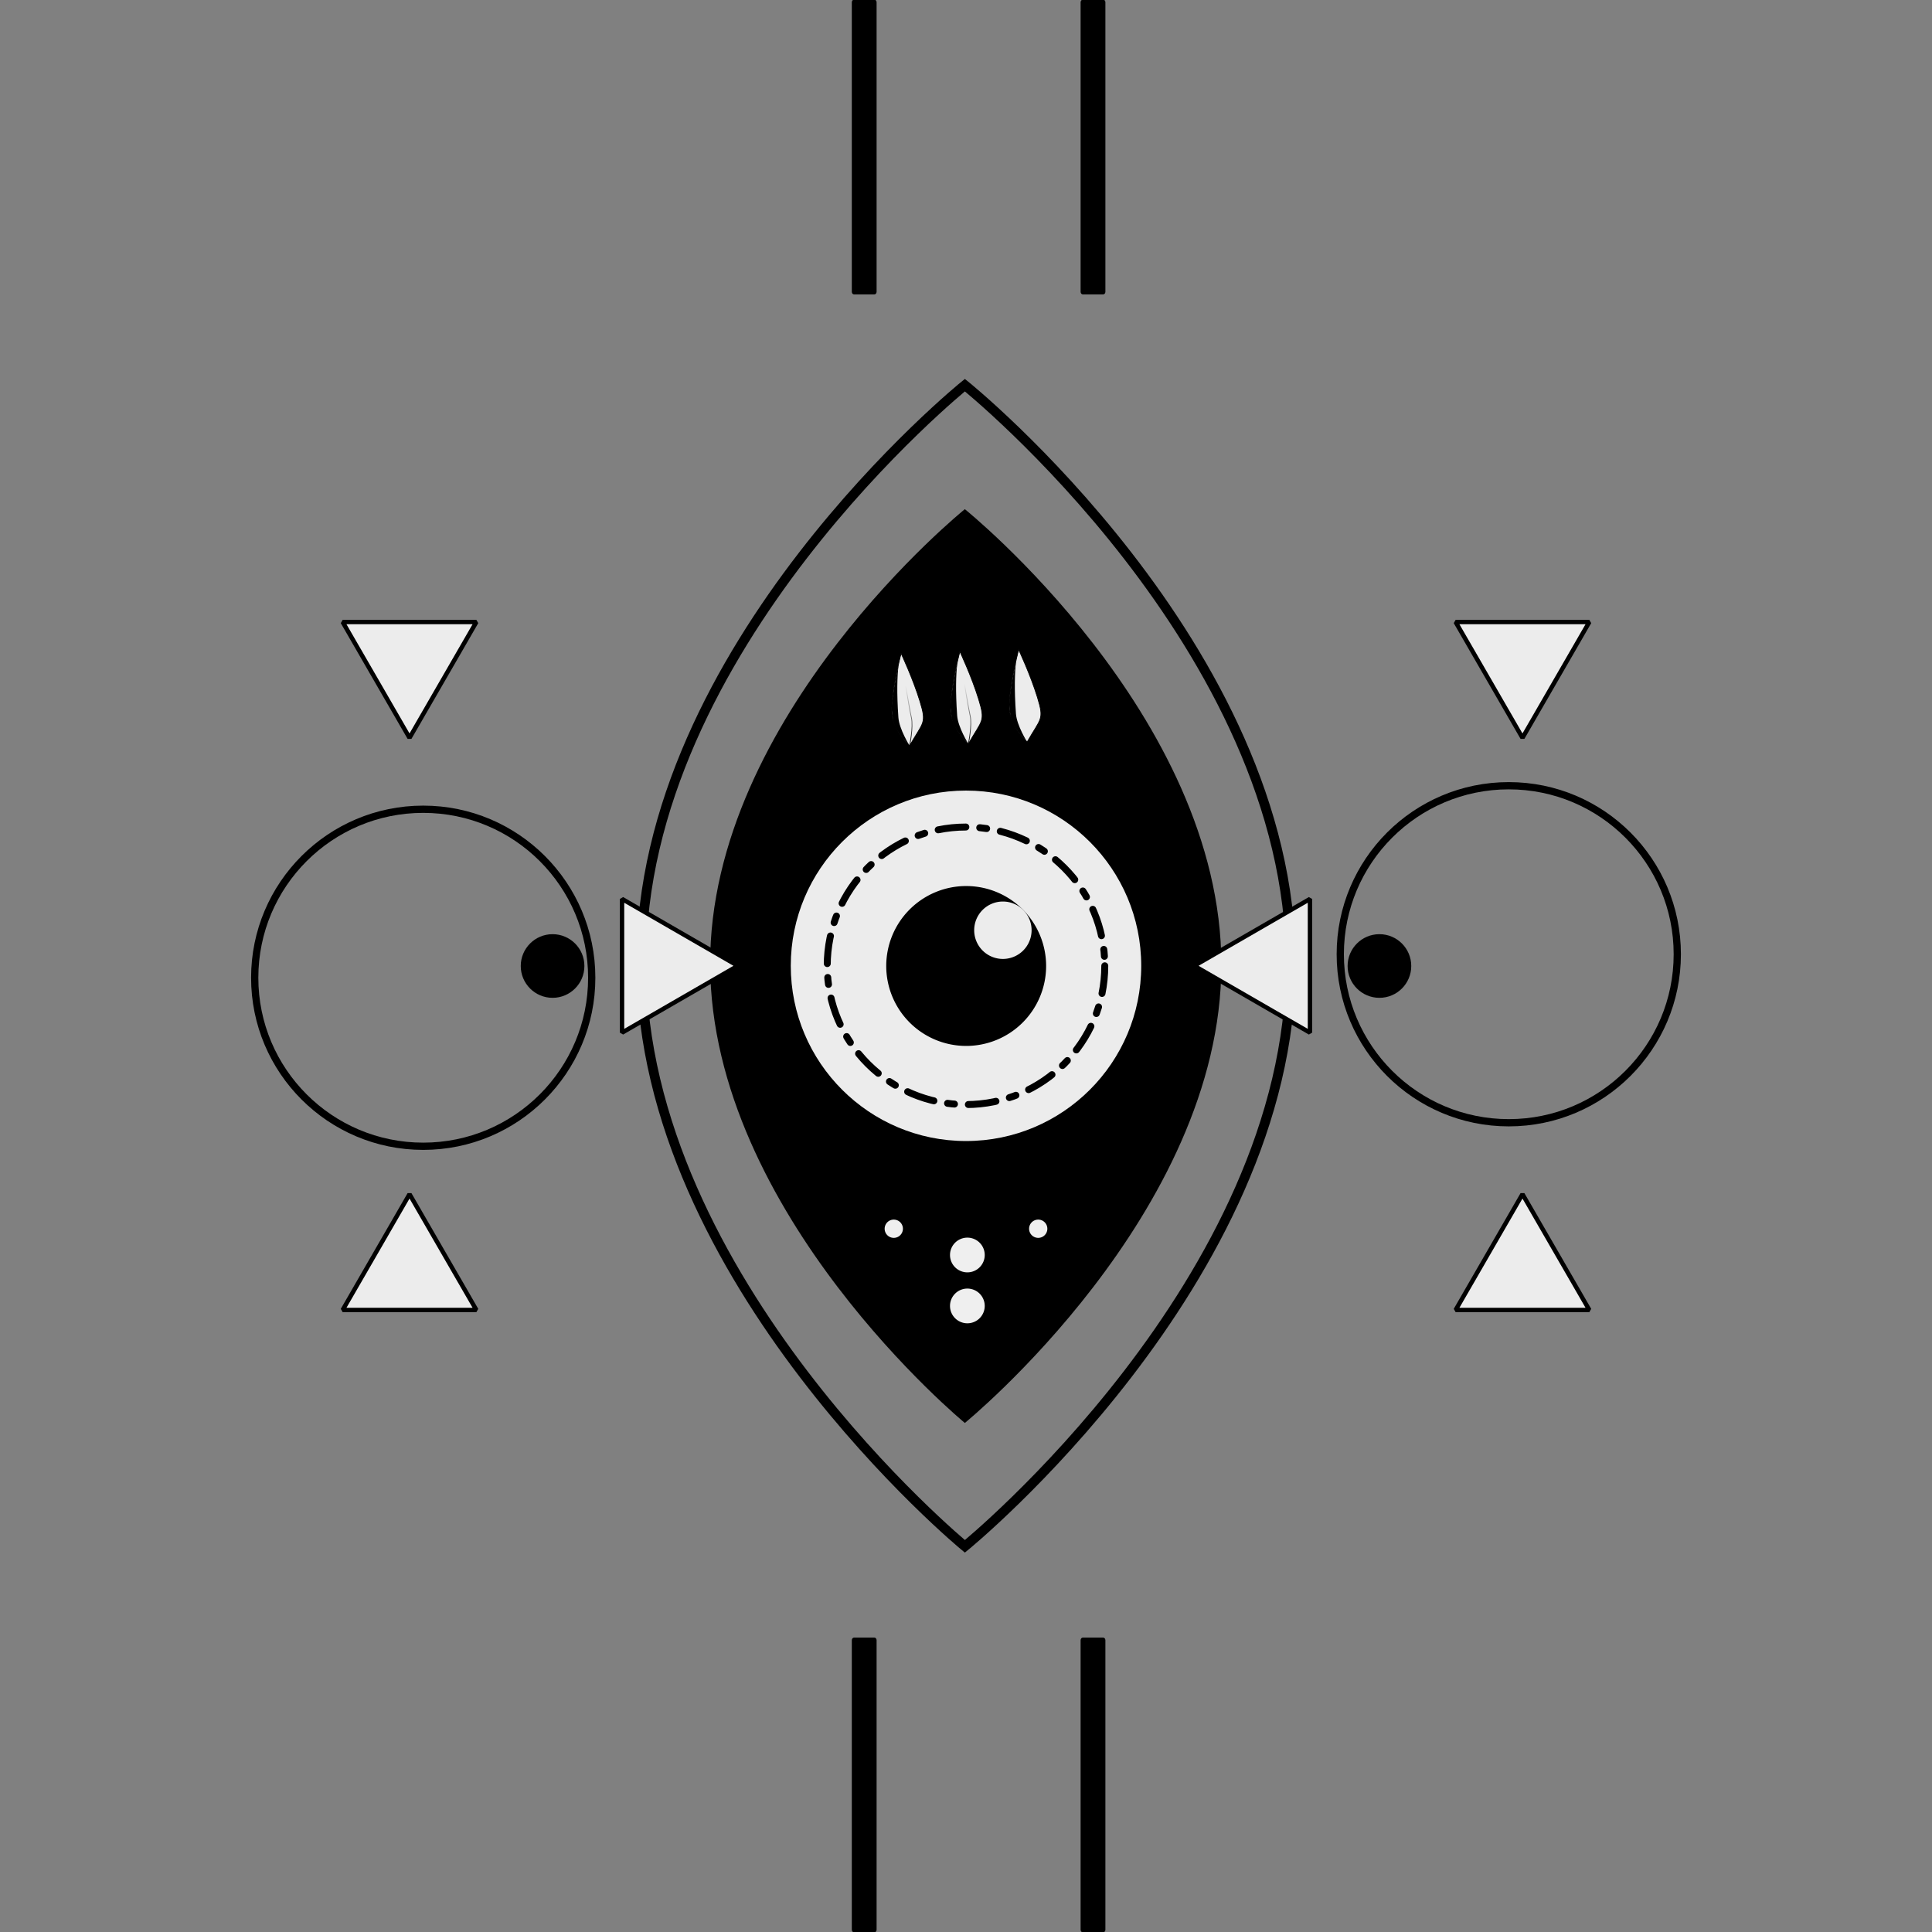 <?xml version="1.0" encoding="UTF-8" standalone="no"?>
<!-- Created with Inkscape (http://www.inkscape.org/) -->

<svg
   version="1.1"
   id="svg824"
   xml:space="preserve"
   width="1333.333"
   height="1333.333"
   viewBox="0 0 1333.333 1333.333"
   sodipodi:docname="Hello Kyo.svg"
   inkscape:version="1.1.1 (3bf5ae0d25, 2021-09-20)"
   inkscape:export-filename="C:\Users\Lucas Gabriel\Downloads\New Hello Kyo.png"
   inkscape:export-xdpi="77.760002"
   inkscape:export-ydpi="77.760002"
   xmlns:inkscape="http://www.inkscape.org/namespaces/inkscape"
   xmlns:sodipodi="http://sodipodi.sourceforge.net/DTD/sodipodi-0.dtd"
   xmlns:xlink="http://www.w3.org/1999/xlink"
   xmlns="http://www.w3.org/2000/svg"
   xmlns:svg="http://www.w3.org/2000/svg"><rect x="0" y="0" width="1333.333" height="1333.333" fill="#808080" stroke="none"/><defs
     id="defs828"><inkscape:path-effect
       effect="powerstroke"
       id="path-effect37410"
       is_visible="true"
       lpeversion="1"
       offset_points="2,15"
       not_jump="false"
       sort_points="true"
       interpolator_type="CubicBezierJohan"
       interpolator_beta="0.2"
       start_linecap_type="zerowidth"
       linejoin_type="extrp_arc"
       miter_limit="4"
       scale_width="1"
       end_linecap_type="zerowidth" /><inkscape:path-effect
       effect="bspline"
       id="path-effect37406"
       is_visible="true"
       lpeversion="1"
       weight="33.333"
       steps="2"
       helper_size="0"
       apply_no_weight="true"
       apply_with_weight="true"
       only_selected="false" /><inkscape:path-effect
       effect="powerstroke"
       id="path-effect37061"
       is_visible="true"
       lpeversion="1"
       offset_points="2,15"
       not_jump="false"
       sort_points="true"
       interpolator_type="CubicBezierJohan"
       interpolator_beta="0.2"
       start_linecap_type="zerowidth"
       linejoin_type="extrp_arc"
       miter_limit="4"
       scale_width="1"
       end_linecap_type="zerowidth" /><inkscape:path-effect
       effect="bspline"
       id="path-effect37059"
       is_visible="true"
       lpeversion="1"
       weight="33.333"
       steps="2"
       helper_size="0"
       apply_no_weight="true"
       apply_with_weight="true"
       only_selected="false" /><inkscape:path-effect
       effect="powerstroke"
       id="path-effect37055"
       is_visible="true"
       lpeversion="1"
       offset_points="1,15"
       not_jump="false"
       sort_points="true"
       interpolator_type="CubicBezierJohan"
       interpolator_beta="0.2"
       start_linecap_type="zerowidth"
       linejoin_type="extrp_arc"
       miter_limit="4"
       scale_width="1"
       end_linecap_type="zerowidth" /><inkscape:path-effect
       effect="bspline"
       id="path-effect37053"
       is_visible="true"
       lpeversion="1"
       weight="33.333"
       steps="2"
       helper_size="0"
       apply_no_weight="true"
       apply_with_weight="true"
       only_selected="false" /><inkscape:path-effect
       effect="powerstroke"
       id="path-effect37049"
       is_visible="true"
       lpeversion="1"
       offset_points="1,15"
       not_jump="false"
       sort_points="true"
       interpolator_type="CubicBezierJohan"
       interpolator_beta="0.2"
       start_linecap_type="zerowidth"
       linejoin_type="extrp_arc"
       miter_limit="4"
       scale_width="1"
       end_linecap_type="zerowidth" /><inkscape:path-effect
       effect="powerstroke"
       id="path-effect37043"
       is_visible="true"
       lpeversion="1"
       offset_points="5,15"
       not_jump="false"
       sort_points="true"
       interpolator_type="CubicBezierJohan"
       interpolator_beta="0.2"
       start_linecap_type="zerowidth"
       linejoin_type="extrp_arc"
       miter_limit="4"
       scale_width="1"
       end_linecap_type="zerowidth" /><inkscape:path-effect
       effect="powerstroke"
       id="path-effect37037"
       is_visible="true"
       lpeversion="1"
       offset_points="0,15"
       not_jump="false"
       sort_points="true"
       interpolator_type="CubicBezierJohan"
       interpolator_beta="0.2"
       start_linecap_type="zerowidth"
       linejoin_type="extrp_arc"
       miter_limit="4"
       scale_width="1"
       end_linecap_type="zerowidth" /><inkscape:path-effect
       effect="powerstroke"
       id="path-effect37031"
       is_visible="true"
       lpeversion="1"
       offset_points="0,15"
       not_jump="false"
       sort_points="true"
       interpolator_type="CubicBezierJohan"
       interpolator_beta="0.2"
       start_linecap_type="zerowidth"
       linejoin_type="extrp_arc"
       miter_limit="4"
       scale_width="1"
       end_linecap_type="zerowidth" /><inkscape:path-effect
       effect="powerstroke"
       id="path-effect37025"
       is_visible="true"
       lpeversion="1"
       offset_points="0,15"
       not_jump="false"
       sort_points="true"
       interpolator_type="CubicBezierJohan"
       interpolator_beta="0.2"
       start_linecap_type="zerowidth"
       linejoin_type="extrp_arc"
       miter_limit="4"
       scale_width="1"
       end_linecap_type="zerowidth" /><inkscape:path-effect
       effect="powerstroke"
       id="path-effect37019"
       is_visible="true"
       lpeversion="1"
       offset_points="0,20"
       not_jump="false"
       sort_points="true"
       interpolator_type="CubicBezierJohan"
       interpolator_beta="0.2"
       start_linecap_type="zerowidth"
       linejoin_type="extrp_arc"
       miter_limit="4"
       scale_width="1"
       end_linecap_type="zerowidth" /><inkscape:path-effect
       effect="powerstroke"
       id="path-effect37013"
       is_visible="true"
       lpeversion="1"
       offset_points="0,20"
       not_jump="false"
       sort_points="true"
       interpolator_type="CubicBezierJohan"
       interpolator_beta="0.2"
       start_linecap_type="zerowidth"
       linejoin_type="extrp_arc"
       miter_limit="4"
       scale_width="1"
       end_linecap_type="zerowidth" /><inkscape:path-effect
       effect="skeletal"
       id="path-effect37007"
       is_visible="true"
       lpeversion="1"
       pattern="m 334.136,1015.079 c 0,0 -151.953,122.648 -151.411,270.802 0.543,148.154 151.411,272.43 151.411,272.43 0,0 152.495,-124.276 152.495,-272.43 0,-148.154 -152.495,-270.802 -152.495,-270.802 z"
       copytype="single_stretched"
       prop_scale="1"
       scale_y_rel="false"
       spacing="0"
       normal_offset="0"
       tang_offset="0"
       prop_units="false"
       vertical_pattern="false"
       hide_knot="false"
       fuse_tolerance="0" /><inkscape:path-effect
       effect="skeletal"
       id="path-effect36941"
       is_visible="true"
       lpeversion="1"
       pattern="m 334.136,1015.079 c 0,0 -151.953,122.648 -151.411,270.802 0.543,148.154 151.411,272.43 151.411,272.43 0,0 152.495,-124.276 152.495,-272.43 0,-148.154 -152.495,-270.802 -152.495,-270.802 z"
       copytype="single_stretched"
       prop_scale="1"
       scale_y_rel="false"
       spacing="0"
       normal_offset="0"
       tang_offset="0"
       prop_units="false"
       vertical_pattern="false"
       hide_knot="false"
       fuse_tolerance="0" /><inkscape:path-effect
       effect="skeletal"
       id="path-effect36875"
       is_visible="true"
       lpeversion="1"
       pattern="m 334.136,1015.079 c 0,0 -151.953,122.648 -151.411,270.802 0.543,148.154 151.411,272.43 151.411,272.43 0,0 152.495,-124.276 152.495,-272.43 0,-148.154 -152.495,-270.802 -152.495,-270.802 z"
       copytype="single_stretched"
       prop_scale="1"
       scale_y_rel="false"
       spacing="0"
       normal_offset="0"
       tang_offset="0"
       prop_units="false"
       vertical_pattern="false"
       hide_knot="false"
       fuse_tolerance="0" /><inkscape:path-effect
       effect="skeletal"
       id="path-effect36809"
       is_visible="true"
       lpeversion="1"
       pattern="m 334.136,1015.079 c 0,0 -151.953,122.648 -151.411,270.802 0.543,148.154 151.411,272.43 151.411,272.43 0,0 152.495,-124.276 152.495,-272.43 0,-148.154 -152.495,-270.802 -152.495,-270.802 z"
       copytype="single_stretched"
       prop_scale="1"
       scale_y_rel="false"
       spacing="0"
       normal_offset="0"
       tang_offset="0"
       prop_units="false"
       vertical_pattern="false"
       hide_knot="false"
       fuse_tolerance="0" /><inkscape:path-effect
       effect="simplify"
       id="path-effect36745"
       is_visible="true"
       lpeversion="1"
       steps="1"
       threshold="0.001"
       smooth_angles="360"
       helper_size="0"
       simplify_individual_paths="false"
       simplify_just_coalesce="false" /><inkscape:path-effect
       effect="skeletal"
       id="path-effect36741"
       is_visible="true"
       lpeversion="1"
       pattern="m 334.136,1015.079 c 0,0 -151.953,122.648 -151.411,270.802 0.543,148.154 151.411,272.43 151.411,272.43 0,0 152.495,-124.276 152.495,-272.43 0,-148.154 -152.495,-270.802 -152.495,-270.802 z"
       copytype="single_stretched"
       prop_scale="1"
       scale_y_rel="false"
       spacing="0"
       normal_offset="0"
       tang_offset="0"
       prop_units="false"
       vertical_pattern="false"
       hide_knot="false"
       fuse_tolerance="0" /><inkscape:path-effect
       effect="simplify"
       id="path-effect36677"
       is_visible="true"
       lpeversion="1"
       steps="1"
       threshold="0.001"
       smooth_angles="360"
       helper_size="0"
       simplify_individual_paths="false"
       simplify_just_coalesce="false" /><inkscape:path-effect
       effect="skeletal"
       id="path-effect36673"
       is_visible="true"
       lpeversion="1"
       pattern="m 334.136,1015.079 c 0,0 -151.953,122.648 -151.411,270.802 0.543,148.154 151.411,272.43 151.411,272.43 0,0 152.495,-124.276 152.495,-272.43 0,-148.154 -152.495,-270.802 -152.495,-270.802 z"
       copytype="single_stretched"
       prop_scale="1"
       scale_y_rel="false"
       spacing="0"
       normal_offset="0"
       tang_offset="0"
       prop_units="false"
       vertical_pattern="false"
       hide_knot="false"
       fuse_tolerance="0" /><inkscape:path-effect
       effect="simplify"
       id="path-effect36609"
       is_visible="true"
       lpeversion="1"
       steps="1"
       threshold="0.001"
       smooth_angles="360"
       helper_size="0"
       simplify_individual_paths="false"
       simplify_just_coalesce="false" /><inkscape:path-effect
       effect="skeletal"
       id="path-effect36605"
       is_visible="true"
       lpeversion="1"
       pattern="m 334.136,1015.079 c 0,0 -151.953,122.648 -151.411,270.802 0.543,148.154 151.411,272.43 151.411,272.43 0,0 152.495,-124.276 152.495,-272.43 0,-148.154 -152.495,-270.802 -152.495,-270.802 z"
       copytype="single_stretched"
       prop_scale="1"
       scale_y_rel="false"
       spacing="0"
       normal_offset="0"
       tang_offset="0"
       prop_units="false"
       vertical_pattern="false"
       hide_knot="false"
       fuse_tolerance="0" /><inkscape:path-effect
       effect="simplify"
       id="path-effect36541"
       is_visible="true"
       lpeversion="1"
       steps="1"
       threshold="0.001"
       smooth_angles="360"
       helper_size="0"
       simplify_individual_paths="false"
       simplify_just_coalesce="false" /><inkscape:path-effect
       effect="skeletal"
       id="path-effect36537"
       is_visible="true"
       lpeversion="1"
       pattern="m 334.136,1015.079 c 0,0 -151.953,122.648 -151.411,270.802 0.543,148.154 151.411,272.43 151.411,272.43 0,0 152.495,-124.276 152.495,-272.43 0,-148.154 -152.495,-270.802 -152.495,-270.802 z"
       copytype="single_stretched"
       prop_scale="1"
       scale_y_rel="false"
       spacing="0"
       normal_offset="0"
       tang_offset="0"
       prop_units="false"
       vertical_pattern="false"
       hide_knot="false"
       fuse_tolerance="0" /><inkscape:path-effect
       effect="simplify"
       id="path-effect36473"
       is_visible="true"
       lpeversion="1"
       steps="1"
       threshold="0.001"
       smooth_angles="360"
       helper_size="0"
       simplify_individual_paths="false"
       simplify_just_coalesce="false" /><inkscape:path-effect
       effect="bend_path"
       id="path-effect36469"
       is_visible="true"
       lpeversion="1"
       bendpath="m 257.639,-1384.536 c 24.748,-7.757 52.88,-3.876 74.603,10.293 21.723,14.169 36.614,38.35 39.49,64.125 2.876,25.775 -6.32,52.644 -24.385,71.252 -18.066,18.608 -44.65,28.595 -70.499,26.483 -14.889,-1.216 -29.436,-6.286 -41.909,-14.508 -13.351,-8.801 -24.303,-21.205 -31.381,-35.544 -7.078,-14.339 -10.265,-30.576 -9.131,-46.527 1.133,-15.951 6.584,-31.574 15.619,-44.768 9.035,-13.194 21.63,-23.925 36.092,-30.749"
       prop_scale="1"
       scale_y_rel="false"
       vertical="false"
       hide_knot="false" /><inkscape:path-effect
       effect="simplify"
       id="path-effect36465"
       is_visible="true"
       lpeversion="1"
       steps="1"
       threshold="0.006"
       smooth_angles="360"
       helper_size="0"
       simplify_individual_paths="false"
       simplify_just_coalesce="false" /><inkscape:path-effect
       effect="bend_path"
       id="path-effect36434"
       is_visible="true"
       lpeversion="1"
       bendpath="m 293.569,-1675.169 c 19.71,33.602 39.298,68.153 49.109,106.145 2.803,13.056 5.625,28.115 -1.52,40.308 -6.211,9.979 -19.667,9.983 -29.587,6.517 -22.634,-7.872 -40.822,-25.501 -53.487,-45.437 -13.91,-21.914 -19.565,-50.302 -9.73,-74.957 7.462,-19.504 22.576,-35.054 39.391,-46.926"
       prop_scale="1"
       scale_y_rel="false"
       vertical="false"
       hide_knot="false" /><inkscape:path-effect
       effect="simplify"
       id="path-effect36432"
       is_visible="true"
       lpeversion="1"
       steps="1"
       threshold="0.006"
       smooth_angles="360"
       helper_size="0"
       simplify_individual_paths="false"
       simplify_just_coalesce="false" /><linearGradient
       inkscape:collect="always"
       id="linearGradient5712"><stop
         style="stop-color:#000000;stop-opacity:1;"
         offset="0"
         id="stop5708" /><stop
         style="stop-color:#000000;stop-opacity:0;"
         offset="1"
         id="stop5710" /></linearGradient><inkscape:path-effect
       effect="bend_path"
       id="path-effect5558"
       is_visible="true"
       lpeversion="1"
       bendpath="m 267.097,-522.681 c -36.424,-33.783 -57.698,-79.454 -84.304,-120.574 -8.07,-12.432 -16.721,-24.523 -26.49,-35.686"
       prop_scale="1"
       scale_y_rel="false"
       vertical="false"
       hide_knot="false" /><inkscape:path-effect
       effect="simplify"
       id="path-effect5556"
       is_visible="true"
       lpeversion="1"
       steps="1"
       threshold="0.006"
       smooth_angles="360"
       helper_size="0"
       simplify_individual_paths="false"
       simplify_just_coalesce="false" /><marker
       style="overflow:visible"
       id="Arrow1Lstart"
       refX="0.0"
       refY="0.0"
       orient="auto"
       inkscape:stockid="Arrow1Lstart"
       inkscape:isstock="true"><path
         transform="scale(0.8) translate(12.5,0)"
         style="fill-rule:evenodd;fill:context-stroke;stroke:context-stroke;stroke-width:1.0pt"
         d="M 0.0,0.0 L 5.0,-5.0 L -12.5,0.0 L 5.0,5.0 L 0.0,0.0 z "
         id="path2500" /></marker><marker
       style="overflow:visible;"
       id="Arrow1Lend"
       refX="0.0"
       refY="0.0"
       orient="auto"
       inkscape:stockid="Arrow1Lend"
       inkscape:isstock="true"><path
         transform="scale(0.8) rotate(180) translate(12.5,0)"
         style="fill-rule:evenodd;fill:context-stroke;stroke:context-stroke;stroke-width:1.0pt;"
         d="M 0.0,0.0 L 5.0,-5.0 L -12.5,0.0 L 5.0,5.0 L 0.0,0.0 z "
         id="path2503" /></marker><clipPath
       clipPathUnits="userSpaceOnUse"
       id="clipPath838"><path
         d="M 0,1000 H 1000 V 0 H 0 Z"
         id="path836" /></clipPath><clipPath
       clipPathUnits="userSpaceOnUse"
       id="clipPath918"><path
         d="M 0,1000 H 1000 V 0 H 0 Z"
         id="path916" /></clipPath><clipPath
       clipPathUnits="userSpaceOnUse"
       id="clipPath986"><path
         d="M 0,1000 H 1000 V 0 H 0 Z"
         id="path984" /></clipPath><clipPath
       clipPathUnits="userSpaceOnUse"
       id="clipPath986-9"><path
         d="M 0,1000 H 1000 V 0 H 0 Z"
         id="path984-2" /></clipPath><clipPath
       clipPathUnits="userSpaceOnUse"
       id="clipPath986-2"><path
         d="M 0,1000 H 1000 V 0 H 0 Z"
         id="path984-7" /></clipPath><linearGradient
       inkscape:collect="always"
       xlink:href="#linearGradient5712"
       id="linearGradient5714"
       x1="313.725"
       y1="613.928"
       x2="223.75"
       y2="749.657"
       gradientUnits="userSpaceOnUse" /><clipPath
       clipPathUnits="userSpaceOnUse"
       id="clipPath986-3"><path
         d="M 0,1000 H 1000 V 0 H 0 Z"
         id="path984-9" /></clipPath><clipPath
       clipPathUnits="userSpaceOnUse"
       id="clipPath986-3-1"><path
         d="M 0,1000 H 1000 V 0 H 0 Z"
         id="path984-9-8" /></clipPath><filter
       inkscape:label="Film Grain"
       inkscape:menu="Image Effects"
       inkscape:menu-tooltip="Adds a small scale graininess"
       width="1.87"
       height="2.612"
       y="-0.806"
       x="-0.435"
       style="color-interpolation-filters:sRGB;"
       id="filter61949"><feGaussianBlur
         stdDeviation="250.251"
         result="result1"
         id="feGaussianBlur61937" /><feBlend
         in2="result1"
         result="fbSourceGraphic"
         mode="multiply"
         id="feBlend61939" /><feTurbulence
         baseFrequency="0.8"
         type="fractalNoise"
         seed="0"
         numOctaves="3"
         result="result3"
         id="feTurbulence61941" /><feDisplacementMap
         in="fbSourceGraphic"
         xChannelSelector="R"
         yChannelSelector="G"
         scale="50"
         result="result2"
         in2="result3"
         id="feDisplacementMap61943" /><feMorphology
         radius="1"
         operator="dilate"
         result="result4"
         id="feMorphology61945" /><feBlend
         mode="screen"
         in2="result2"
         id="feBlend61947"
         result="fbSourceGraphic" /><feColorMatrix
         result="fbSourceGraphicAlpha"
         in="fbSourceGraphic"
         values="0 0 0 -1 0 0 0 0 -1 0 0 0 0 -1 0 0 0 0 1 0"
         id="feColorMatrix62875" /><feTurbulence
         id="feTurbulence62877"
         type="fractalNoise"
         numOctaves="3"
         baseFrequency="1"
         seed="0"
         result="result0"
         in="fbSourceGraphic" /><feColorMatrix
         id="feColorMatrix62879"
         result="result4"
         values="0"
         type="saturate" /><feComposite
         in2="result4"
         id="feComposite62881"
         in="fbSourceGraphic"
         operator="arithmetic"
         k1="1.25"
         k2="0.5"
         k3="0.5"
         result="result2" /><feBlend
         in2="fbSourceGraphic"
         id="feBlend62883"
         result="result5"
         mode="normal"
         in="result2" /><feComposite
         in2="fbSourceGraphic"
         id="feComposite62885"
         in="result5"
         operator="in"
         result="result3" /></filter></defs><sodipodi:namedview
     id="namedview826"
     pagecolor="#ffffff"
     bordercolor="#666666"
     borderopacity="1.0"
     inkscape:pageshadow="2"
     inkscape:pageopacity="0.0"
     inkscape:pagecheckerboard="0"
     showgrid="false"
     inkscape:lockguides="true"
     inkscape:zoom="0.18487501"
     inkscape:cx="622.04189"
     inkscape:cy="516.56522"
     inkscape:window-width="1304"
     inkscape:window-height="745"
     inkscape:window-x="54"
     inkscape:window-y="-8"
     inkscape:window-maximized="1"
     inkscape:current-layer="layer5" /><g
     inkscape:groupmode="layer"
     id="layer2"
     inkscape:label="bg"
     style="display:none"
     sodipodi:insensitive="true"><rect
       style="fill:#f2f2f2;fill-opacity:1;fill-rule:evenodd;stroke:none;stroke-width:8;stroke-linecap:round;stroke-linejoin:bevel;stroke-miterlimit:4;stroke-dasharray:none;stroke-dashoffset:0;stroke-opacity:1;paint-order:stroke fill markers"
       id="rect36149"
       width="1377.813"
       height="1353.239"
       x="-22.91"
       y="-7.764" /></g><g
     inkscape:groupmode="layer"
     id="layer4"
     inkscape:label="mind"
     sodipodi:insensitive="true"
     style="display:none"><rect
       style="fill:#000000;fill-opacity:1;fill-rule:evenodd;stroke-width:5.218;stroke-linecap:round;stroke-linejoin:bevel;paint-order:stroke fill markers"
       id="rect955"
       width="173.09"
       height="695.217"
       x="159.567"
       y="-97.595"
       rx="50.082"
       ry="38.856" /><ellipse
       style="fill:#ececec;fill-opacity:1;fill-rule:evenodd;stroke-width:7.011;stroke-linecap:round;stroke-linejoin:bevel;paint-order:stroke fill markers"
       id="path1464"
       cx="247.465"
       cy="551.962"
       rx="92.657"
       ry="148.418" /><rect
       style="fill:#000000;fill-opacity:1;fill-rule:evenodd;stroke-width:5.306;stroke-linecap:round;stroke-linejoin:bevel;paint-order:stroke fill markers"
       id="rect4930"
       width="173.09"
       height="718.664"
       x="-1173.766"
       y="-1430.928"
       rx="50.082"
       ry="40.167"
       transform="scale(-1)" /><ellipse
       style="fill:#ececec;fill-opacity:1;fill-rule:evenodd;stroke-width:7.128;stroke-linecap:round;stroke-linejoin:bevel;paint-order:stroke fill markers"
       id="ellipse4932"
       cx="-1085.869"
       cy="-759.464"
       rx="92.657"
       ry="153.424"
       transform="scale(-1)" /></g><g
     inkscape:groupmode="layer"
     id="layer1"
     inkscape:label="Hello Kyo 2022"
     style="display:inline"><g
       id="g45695"
       transform="translate(1.9765625e-6,-0.136)"><g
         id="g982-2-5"
         clip-path="url(#clipPath986-3-1)"
         transform="matrix(0.981,0,0,-0.981,176.153,1180.607)"
         style="display:inline;fill:none;fill-opacity:1;stroke:#000000;stroke-width:6.811;stroke-miterlimit:4;stroke-dasharray:none;stroke-opacity:1"><g
           id="g988-7-6"
           transform="translate(499.225,932.375)"
           style="fill:none;fill-opacity:1;stroke:#000000;stroke-width:6.811;stroke-miterlimit:4;stroke-dasharray:none;stroke-opacity:1"><path
             d="M 0,0 C 0,0 -228.498,-184.43 -227.682,-407.215 -226.866,-630 0,-816.879 0,-816.879 c 0,0 229.313,186.879 229.313,409.664 C 229.313,-184.43 0,0 0,0 Z"
             style="fill:none;fill-opacity:1;stroke:#000000;stroke-width:6.811;stroke-linecap:butt;stroke-linejoin:miter;stroke-miterlimit:4;stroke-dasharray:none;stroke-opacity:1"
             id="path990-8-7" /></g></g><g
         id="g44455"
         transform="translate(-2.4105322e-5,69.123)"><g
           id="g982-3"
           clip-path="url(#clipPath986-9)"
           transform="matrix(0.772,0,0,-0.772,280.464,1002.203)"
           style="fill:#000000;fill-opacity:1;stroke:none;stroke-width:6.811;stroke-miterlimit:4;stroke-dasharray:none;stroke-opacity:1"><g
             id="g988-8"
             transform="translate(499.225,932.375)"
             style="fill:#000000;fill-opacity:1;stroke:none;stroke-width:6.811;stroke-miterlimit:4;stroke-dasharray:none;stroke-opacity:1"><path
               d="M 0,0 C 0,0 -228.498,-184.43 -227.682,-407.215 -226.866,-630 0,-816.879 0,-816.879 c 0,0 229.313,186.879 229.313,409.664 C 229.313,-184.43 0,0 0,0 Z"
               style="fill:#000000;fill-opacity:1;stroke:none;stroke-width:6.811;stroke-linecap:butt;stroke-linejoin:miter;stroke-miterlimit:4;stroke-dasharray:none;stroke-opacity:1"
               id="path990-1" /></g></g><circle
           style="fill:#ececec;fill-rule:evenodd;stroke-width:14.581;stroke-linecap:round;stroke-linejoin:bevel;stroke-dashoffset:28.122;paint-order:stroke fill markers"
           id="path1463"
           cx="666.667"
           cy="597.544"
           r="120.929" /><g
           id="g1439"
           transform="matrix(0.24,0,0,0.24,506.791,437.668)"><path
             id="path923"
             style="fill:#000000;fill-rule:evenodd;stroke-width:30;stroke-linecap:round;stroke-linejoin:bevel;stroke-dashoffset:28.122;paint-order:stroke fill markers"
             sodipodi:type="inkscape:offset"
             inkscape:radius="0"
             inkscape:original="M 666.66602 436.78125 A 229.88504 229.88504 0 0 0 436.78125 666.66602 A 229.88504 229.88504 0 0 0 666.66602 896.55078 A 229.88504 229.88504 0 0 0 896.55078 666.66602 A 229.88504 229.88504 0 0 0 666.66602 436.78125 z "
             d="M 666.666,436.781 A 229.885,229.885 0 0 0 436.781,666.666 229.885,229.885 0 0 0 666.666,896.551 229.885,229.885 0 0 0 896.551,666.666 229.885,229.885 0 0 0 666.666,436.781 Z" /><path
             id="path1327"
             style="fill:#ececec;fill-rule:evenodd;stroke-width:30;stroke-linecap:round;stroke-linejoin:bevel;stroke-dashoffset:28.122;paint-order:stroke fill markers"
             sodipodi:type="inkscape:offset"
             inkscape:radius="0"
             inkscape:original="M 666.66602 436.78125 A 229.88504 229.88504 0 0 0 436.78125 666.66602 A 229.88504 229.88504 0 0 0 666.66602 896.55078 A 229.88504 229.88504 0 0 0 896.55078 666.66602 A 229.88504 229.88504 0 0 0 666.66602 436.78125 z "
             d="M 666.666,436.781 A 229.885,229.885 0 0 0 436.781,666.666 229.885,229.885 0 0 0 666.666,896.551 229.885,229.885 0 0 0 896.551,666.666 229.885,229.885 0 0 0 666.666,436.781 Z"
             transform="matrix(0.359,0,0,0.359,532.895,324.526)" /></g><circle
           style="fill:none;fill-rule:evenodd;stroke:#000000;stroke-width:4.8;stroke-linecap:round;stroke-linejoin:bevel;stroke-miterlimit:4;stroke-dasharray:19.201, 9.6, 4.8, 9.6;stroke-dashoffset:0;stroke-opacity:1;paint-order:stroke fill markers"
           id="circle3896"
           cx="666.667"
           cy="597.544"
           r="95.77" /><g
           id="g38279"
           transform="matrix(0,-0.731,0.731,0,193.201,1105.613)"><g
             id="g9510"
             transform="matrix(-0.221,-0.27,0.27,-0.221,808.118,870.32)"><path
               style="fill:#ececec;fill-opacity:1;stroke:#000000;stroke-width:2;stroke-linecap:butt;stroke-linejoin:miter;stroke-miterlimit:4;stroke-dasharray:none;stroke-dashoffset:0;stroke-opacity:1"
               d="m 313.725,613.928 c -70.318,27.045 -73.65,16.171 -97.991,75.671 -24.341,59.5 -42.644,132.578 -42.644,132.578 0,0 100.56,-73.763 124.901,-114.331 24.341,-40.568 15.735,-93.918 15.735,-93.918 z"
               id="path4075"
               sodipodi:nodetypes="cscsc" /><path
               style="fill:none;stroke:url(#linearGradient5714);stroke-width:2;stroke-linecap:butt;stroke-linejoin:miter;stroke-miterlimit:4;stroke-dasharray:none;stroke-opacity:1"
               d="m 313.725,613.928 c 0,0 -40.253,32.46 -51.728,55.409 -11.474,22.949 -75.521,135.629 -88.908,152.84"
               id="path5626"
               sodipodi:nodetypes="csc" /><path
               style="fill:#000000;fill-opacity:1;stroke:none;stroke-width:1px;stroke-linecap:butt;stroke-linejoin:miter;stroke-opacity:1"
               d="m 173.09,822.177 c 0,0 100.635,-77.332 118.214,-105.054 17.579,-27.721 21.052,-30.741 23.617,-67.162 1.193,-16.944 -1.243,-23.097 -1.195,-36.033 0,0 -6.689,52.506 -25.017,78.431 C 209.992,803.709 173.09,822.177 173.09,822.177 Z"
               id="path8709"
               sodipodi:nodetypes="csscsc" /></g><use
             x="0"
             y="0"
             xlink:href="#g9510"
             id="use38261"
             transform="translate(1.778,55.487)"
             width="100%"
             height="100%" /><use
             x="0"
             y="0"
             xlink:href="#g9510"
             id="use38263"
             transform="translate(-1.778,-55.487)"
             width="100%"
             height="100%" /></g><path
           id="path39428"
           style="fill:#efefef;fill-opacity:1;fill-rule:evenodd;stroke:none;stroke-width:2.035;stroke-linecap:round;stroke-linejoin:bevel;stroke-miterlimit:4;stroke-dasharray:none;stroke-dashoffset:0;stroke-opacity:1;paint-order:stroke fill markers"
           d="M 616.828,772.697 A 6.302,6.302 0 0 0 610.525,779 a 6.302,6.302 0 0 0 6.303,6.303 6.302,6.302 0 0 0 6.303,-6.303 6.302,6.302 0 0 0 -6.303,-6.303 z m 99.678,0 A 6.302,6.302 0 0 0 710.203,779 a 6.302,6.302 0 0 0 6.303,6.303 6.302,6.302 0 0 0 6.303,-6.303 6.302,6.302 0 0 0 -6.303,-6.303 z m -48.896,12.447 a 11.983,11.983 0 0 0 -11.982,11.982 11.983,11.983 0 0 0 11.982,11.982 11.983,11.983 0 0 0 11.982,-11.982 11.983,11.983 0 0 0 -11.982,-11.982 z m 0,35.152 a 11.983,11.983 0 0 0 -11.982,11.982 11.983,11.983 0 0 0 11.982,11.982 11.983,11.983 0 0 0 11.982,-11.982 11.983,11.983 0 0 0 -11.982,-11.982 z" /></g></g><path
       id="path43989"
       style="fill:#000000;fill-opacity:1;fill-rule:evenodd;stroke:#000000;stroke-width:1.258;stroke-linecap:round;stroke-linejoin:bevel;stroke-miterlimit:4;stroke-dasharray:none;stroke-dashoffset:0;stroke-opacity:1;paint-order:stroke fill markers"
       d="m 589.439,1130.752 c -0.526,0 -0.95,0.548 -0.95,1.228 v 199.759 c 0,0.68 0.424,1.228 0.95,1.228 h 13.948 c 0.526,0 0.95,-0.548 0.95,-1.228 v -199.759 c 0,-0.68 -0.424,-1.228 -0.95,-1.228 z m 157.901,0 c -0.526,0 -0.95,0.548 -0.95,1.228 v 199.759 c 0,0.68 0.424,1.228 0.95,1.228 h 13.948 c 0.526,0 0.95,-0.548 0.95,-1.228 v -199.759 c 0,-0.68 -0.424,-1.228 -0.95,-1.228 z" /><path
       id="path44437"
       style="fill:#000000;fill-opacity:1;fill-rule:evenodd;stroke:#000000;stroke-width:1.258;stroke-linecap:round;stroke-linejoin:bevel;stroke-miterlimit:4;stroke-dasharray:none;stroke-dashoffset:0;stroke-opacity:1;paint-order:stroke fill markers"
       d="m 589.439,0.367 c -0.526,0 -0.95,0.548 -0.95,1.228 V 201.354 c 0,0.68 0.424,1.228 0.95,1.228 h 13.948 c 0.526,0 0.95,-0.548 0.95,-1.228 V 1.595 c 0,-0.68 -0.424,-1.228 -0.95,-1.228 z m 157.901,0 c -0.526,0 -0.95,0.548 -0.95,1.228 V 201.354 c 0,0.68 0.424,1.228 0.95,1.228 h 13.948 c 0.526,0 0.95,-0.548 0.95,-1.228 V 1.595 c 0,-0.68 -0.424,-1.228 -0.95,-1.228 z" /><path
       id="path45590"
       style="fill:#ececec;fill-opacity:1;fill-rule:evenodd;stroke:#000000;stroke-width:3.025;stroke-linecap:round;stroke-linejoin:bevel;stroke-miterlimit:4;stroke-dasharray:none;stroke-dashoffset:0;stroke-opacity:1;paint-order:stroke fill markers"
       inkscape:transform-center-x="13.31685"
       d="m 429.291,620.4 v 92.263 l 79.901,-46.132 z m 474.752,0 -79.901,46.131 79.901,46.132 z" /><circle
       style="fill:#000000;fill-opacity:1;fill-rule:evenodd;stroke:none;stroke-width:1.754;stroke-linecap:round;stroke-linejoin:bevel;stroke-miterlimit:4;stroke-dasharray:none;stroke-dashoffset:0;stroke-opacity:1;paint-order:stroke fill markers"
       id="path46123"
       cx="951.984"
       cy="666.667"
       r="21.961" /><circle
       style="fill:#000000;fill-opacity:1;fill-rule:evenodd;stroke:none;stroke-width:1.754;stroke-linecap:round;stroke-linejoin:bevel;stroke-miterlimit:4;stroke-dasharray:none;stroke-dashoffset:0;stroke-opacity:1;paint-order:stroke fill markers"
       id="circle46435"
       cx="381.349"
       cy="666.667"
       r="21.961" /><path
       id="path16711"
       style="fill:#ececec;fill-opacity:1;fill-rule:evenodd;stroke:#000000;stroke-width:3.025;stroke-linecap:round;stroke-linejoin:bevel;stroke-miterlimit:4;stroke-dasharray:none;stroke-dashoffset:0;stroke-opacity:1;paint-order:stroke fill markers"
       d="m 328.755,429.291 h -92.263 l 46.132,79.901 z m 0,474.752 -46.131,-79.901 -46.132,79.901 z"
       inkscape:transform-center-y="-13.316852" /><path
       id="path16717"
       style="fill:#ececec;fill-opacity:1;fill-rule:evenodd;stroke:#000000;stroke-width:3.025;stroke-linecap:round;stroke-linejoin:bevel;stroke-miterlimit:4;stroke-dasharray:none;stroke-dashoffset:0;stroke-opacity:1;paint-order:stroke fill markers"
       d="m 1096.841,429.291 h -92.263 l 46.132,79.901 z m 0,474.752 -46.131,-79.901 -46.132,79.901 z"
       inkscape:transform-center-y="-13.316852" /></g><g
     inkscape:groupmode="layer"
     id="layer5"
     inkscape:label="mind 2"
     style="display:inline"><circle
       style="opacity:1;fill:none;fill-opacity:1;fill-rule:evenodd;stroke:#000000;stroke-width:5;stroke-linecap:round;stroke-linejoin:bevel;stroke-opacity:1;paint-order:stroke fill markers"
       id="path5530"
       cx="292.078"
       cy="674.78"
       r="116.295" /><circle
       style="opacity:1;fill:none;fill-opacity:1;fill-rule:evenodd;stroke:#000000;stroke-width:5;stroke-linecap:round;stroke-linejoin:bevel;stroke-opacity:1;paint-order:stroke fill markers"
       id="circle6038"
       cx="1041.255"
       cy="658.553"
       r="116.295" /></g></svg>
